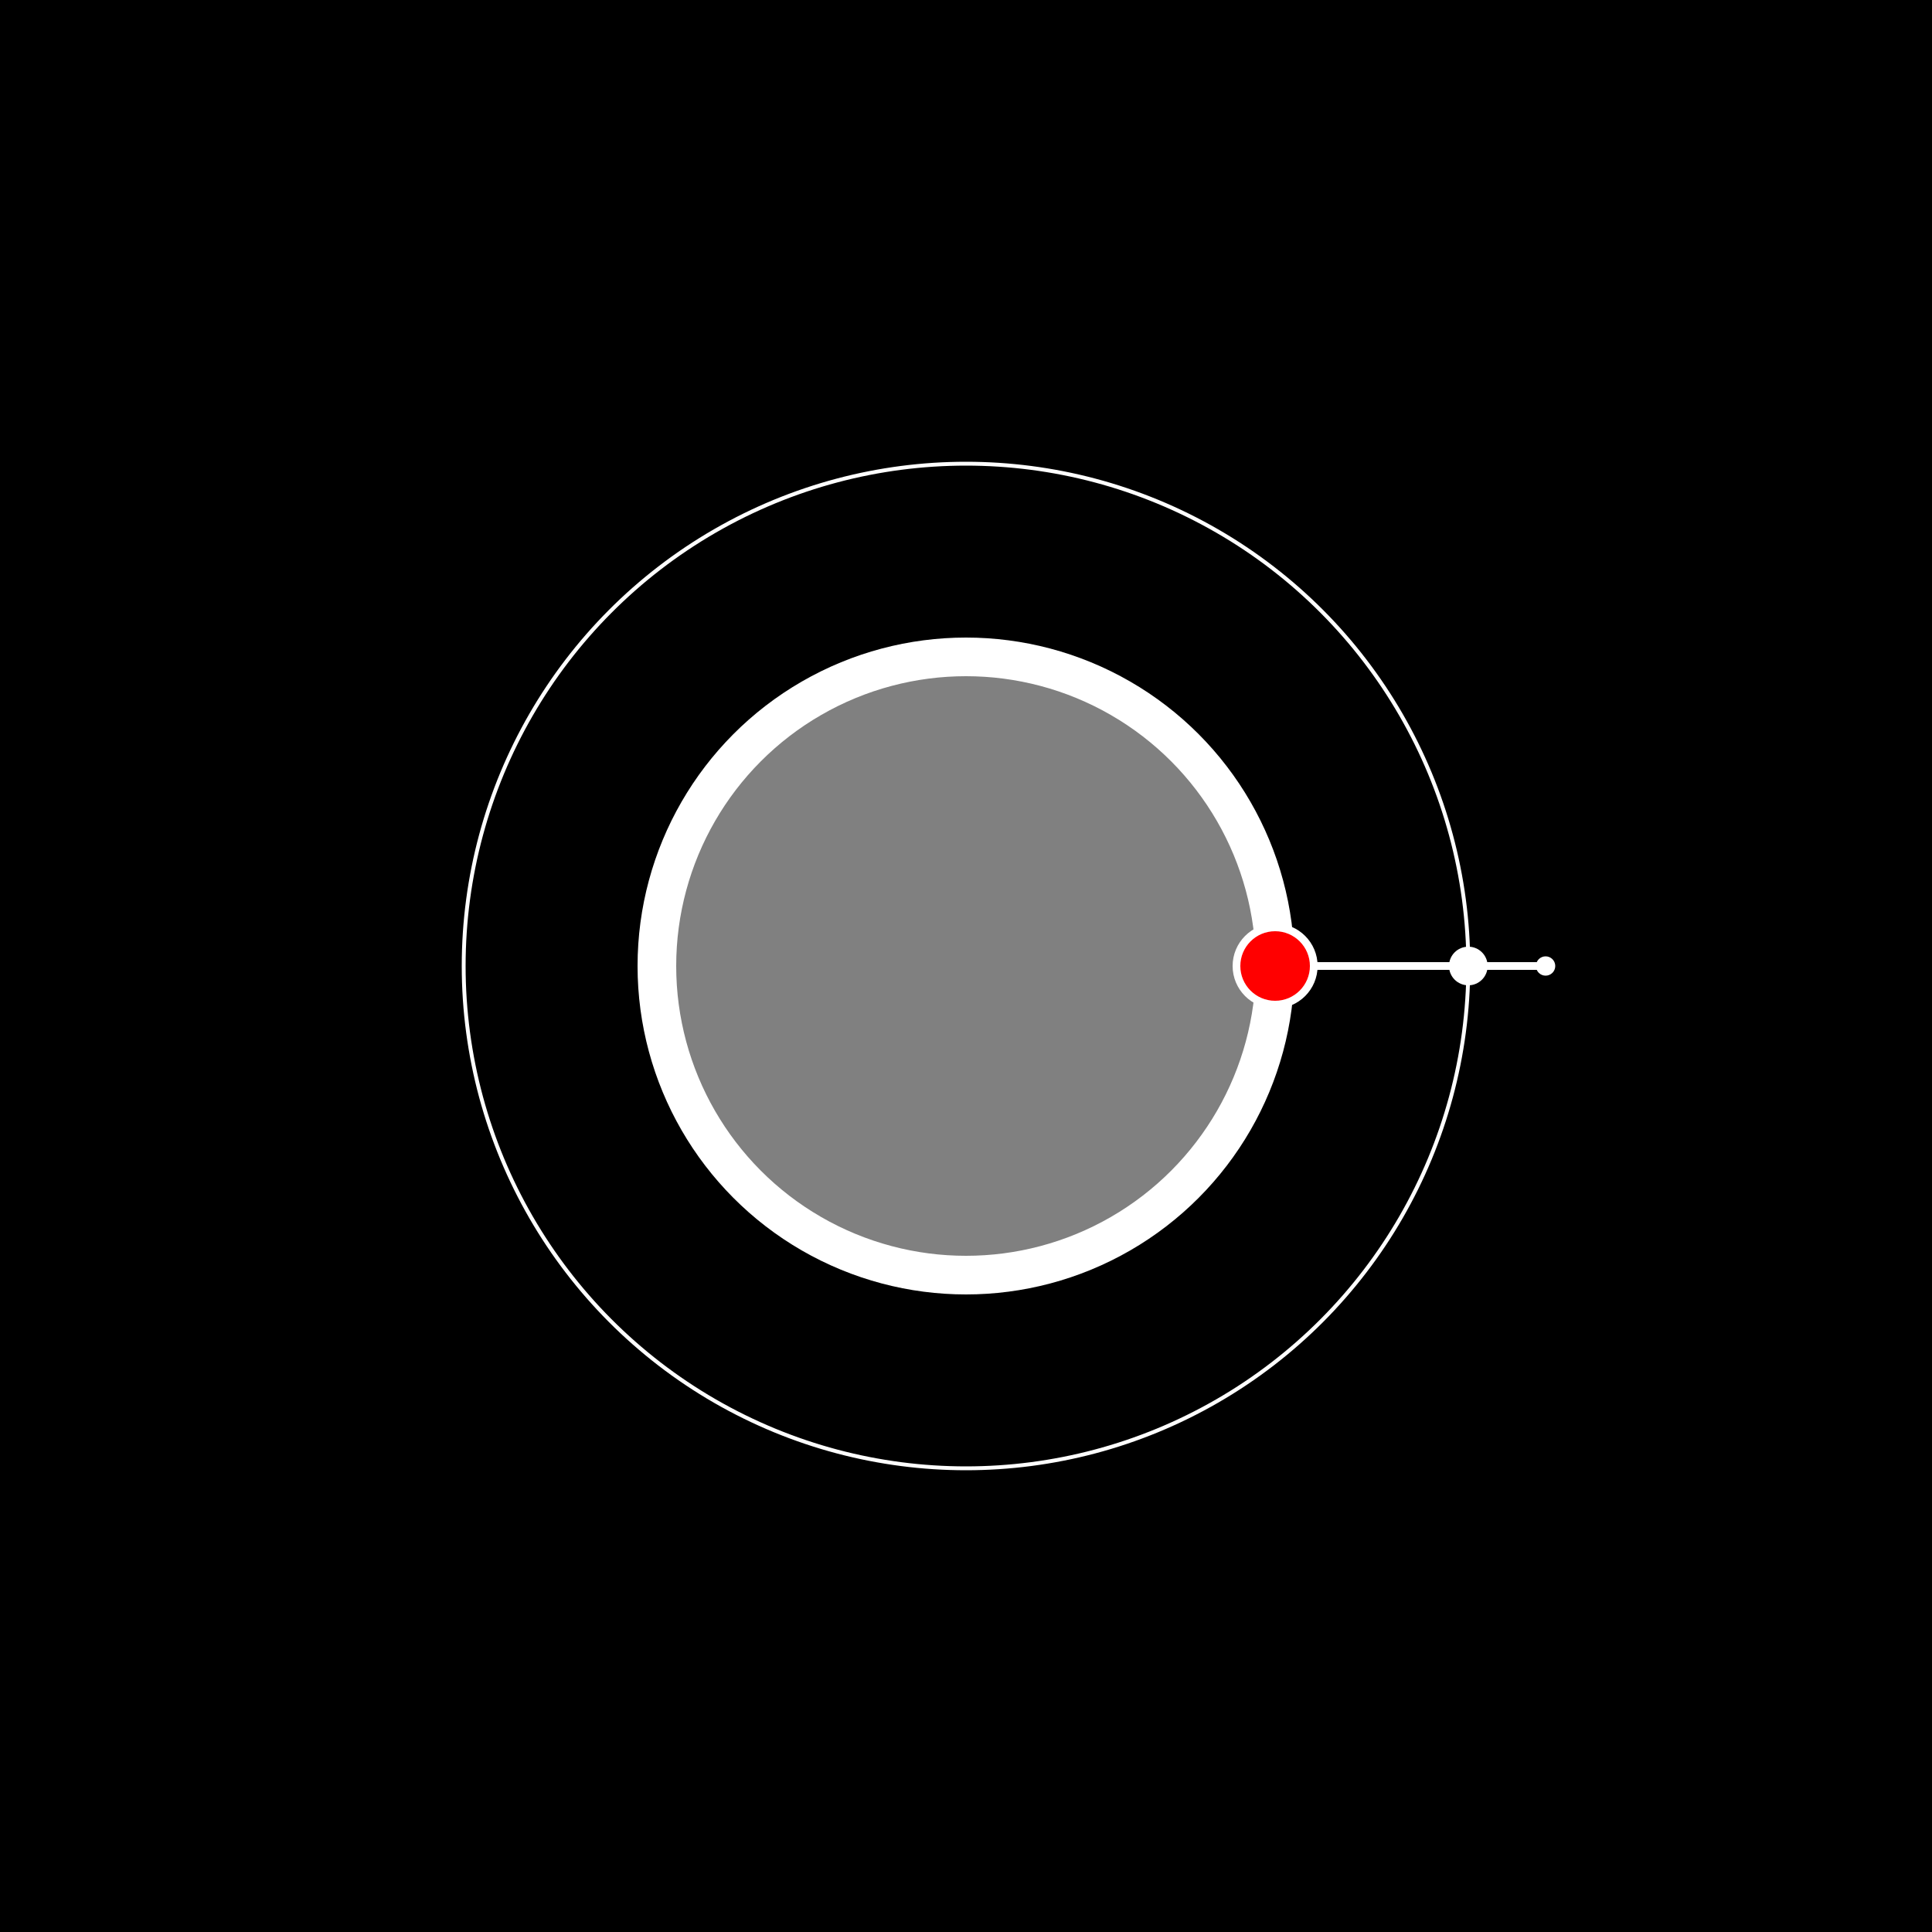 <?xml version="1.0" encoding="UTF-8"?>
<svg xmlns="http://www.w3.org/2000/svg" version="1.1" width="500" height="500" viewBox="0 0 500 500">
	<rect x="0" y="0" width="100%" height="100%" fill="black"/>
	<circle cx="250" cy="250" r="80" fill="grey" stroke="white" stroke-width="10"/>
	<circle cx="250" cy="250" r="130" fill="none" stroke="white" stroke-width="1"/>
	<g>
		<g>
			<line x1="330" y1="250" x2="400" y2="250" stroke-width="2" stroke="white"/>
			<circle cx="380" cy="250" r="5" fill="white"/>
			<circle cx="400" cy="250" r="2.5" fill="white"/>
			<animateTransform
				attributeName="transform"
				attributeType="XML"
				type="rotate"
				values="0 380 250;360 380 250"
				dur="2.5s"
				repeatCount="indefinite"/>
		</g>
		<animateTransform
			attributeName="transform"
			attributeType="XML"
			type="rotate"
			values="0 250 250;360 250 250"
			dur="5s"
			repeatCount="indefinite"/>
	</g>
	<g>
		<g>
			<circle cx="330" cy="250" r="10" fill="red" stroke-width="2" stroke="white"/>
			<animateTransform
				attributeName="transform"
				attributeType="XML"
				type="rotate"
				values="0 380 250;360 380 250;720 380 250;720 380 250;720 380 250"
				dur="10s"
				repeatCount="indefinite"/>
		</g>
		<animateTransform
			attributeName="transform"
			attributeType="XML"
			type="rotate"
			values="0 250 250;360 250 250;360 250 250"
			dur="10s"
			repeatCount="indefinite"/>
	</g>
</svg>
